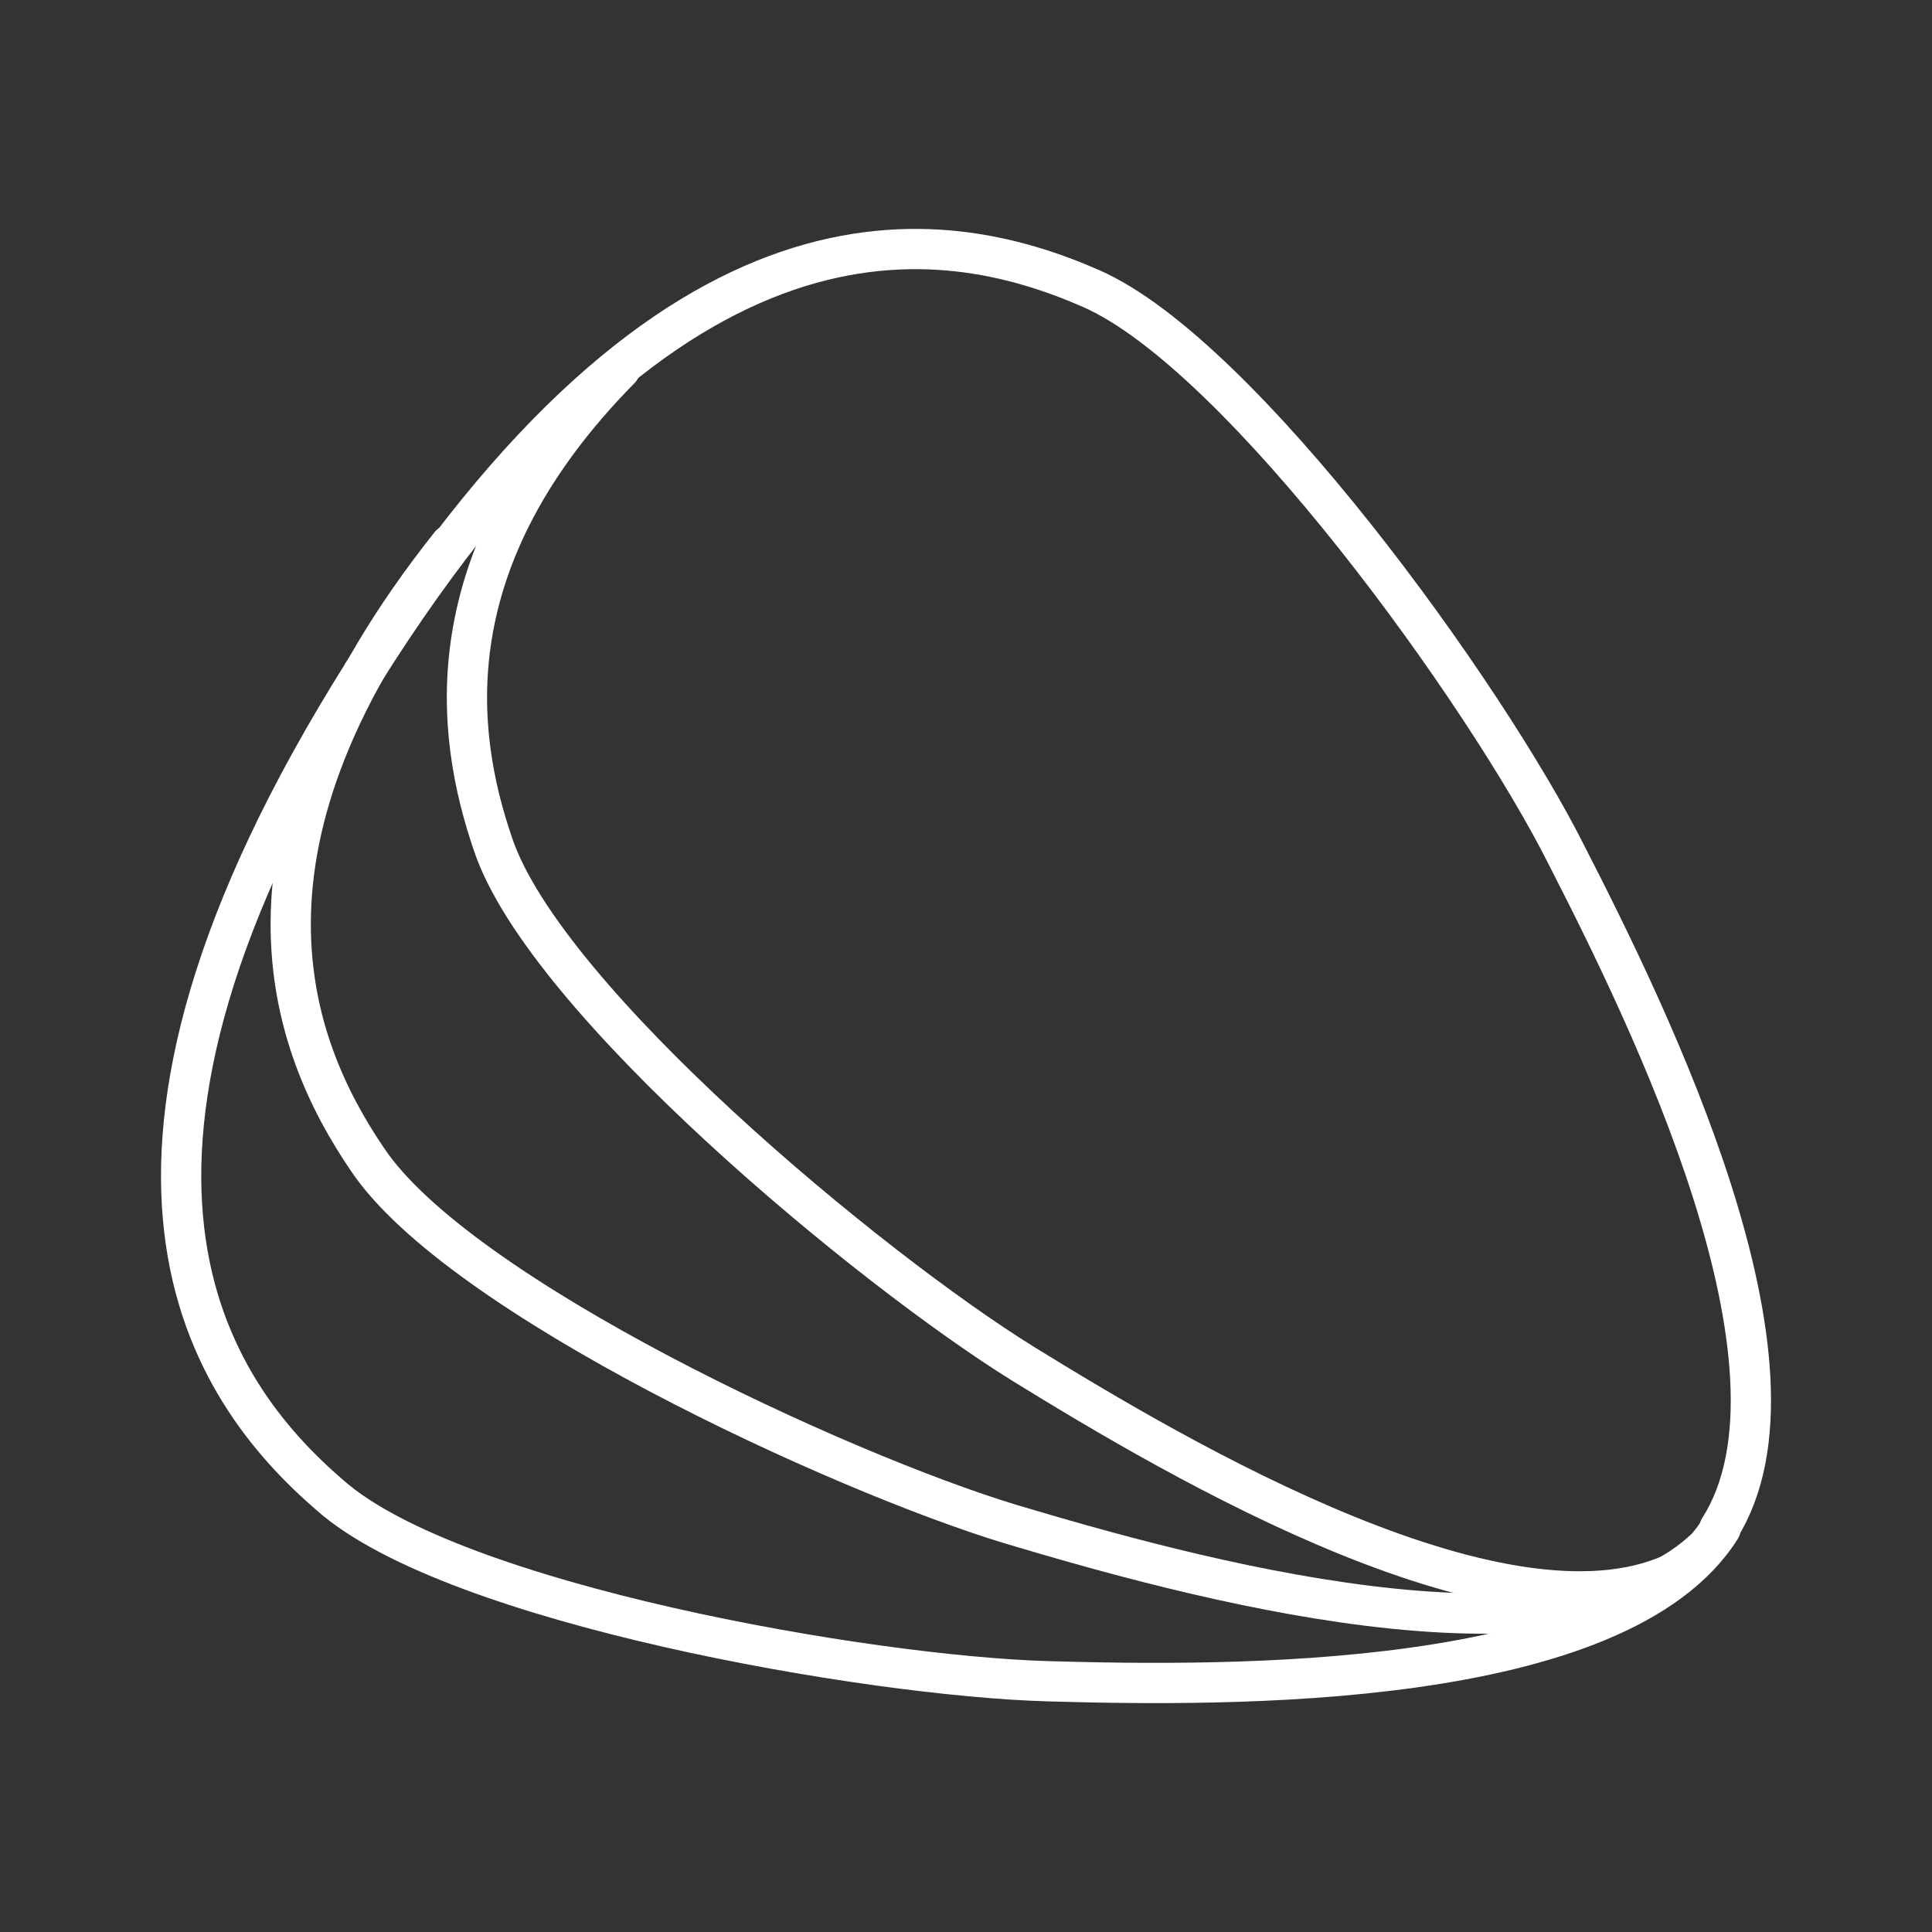 <svg xmlns="http://www.w3.org/2000/svg" viewBox="0 0 48 48"><rect x="0" y="0" width="48" height="48" fill="#333333" stroke="none"/><defs><style>.a{fill:none;stroke:#fff;stroke-linecap:round;stroke-linejoin:round;}</style></defs><path class="a" d="M9.026,16.713C1.31,28.982,5.145,34.526,8.214,37.162c3.072,2.699,13.36,4.48,17.813,4.608,4.48.129,14.178.231,16.722-3.799"/><path class="a" d="M9.026,16.713C16.742,4.444,23.385,5.535,27.111,7.17s9.815,10.088,11.815,14.087c2.045,3.99,6.335,12.724,3.79,16.722"/><path class="a" d="M11.189,13.532C5.282,20.966,7.208,25.983,9.126,28.8c2.263,3.399,11.724,7.779,15.995,9.07,4.29,1.281,13.632,3.899,17.177.668"/><path class="a" d="M15.406,9.17c-4.662,4.726-4.108,9.034-3.154,11.815C13.561,24.856,21.613,31.527,25.43,33.89c3.817,2.354,12.178,7.307,16.359,5.09"/></svg>